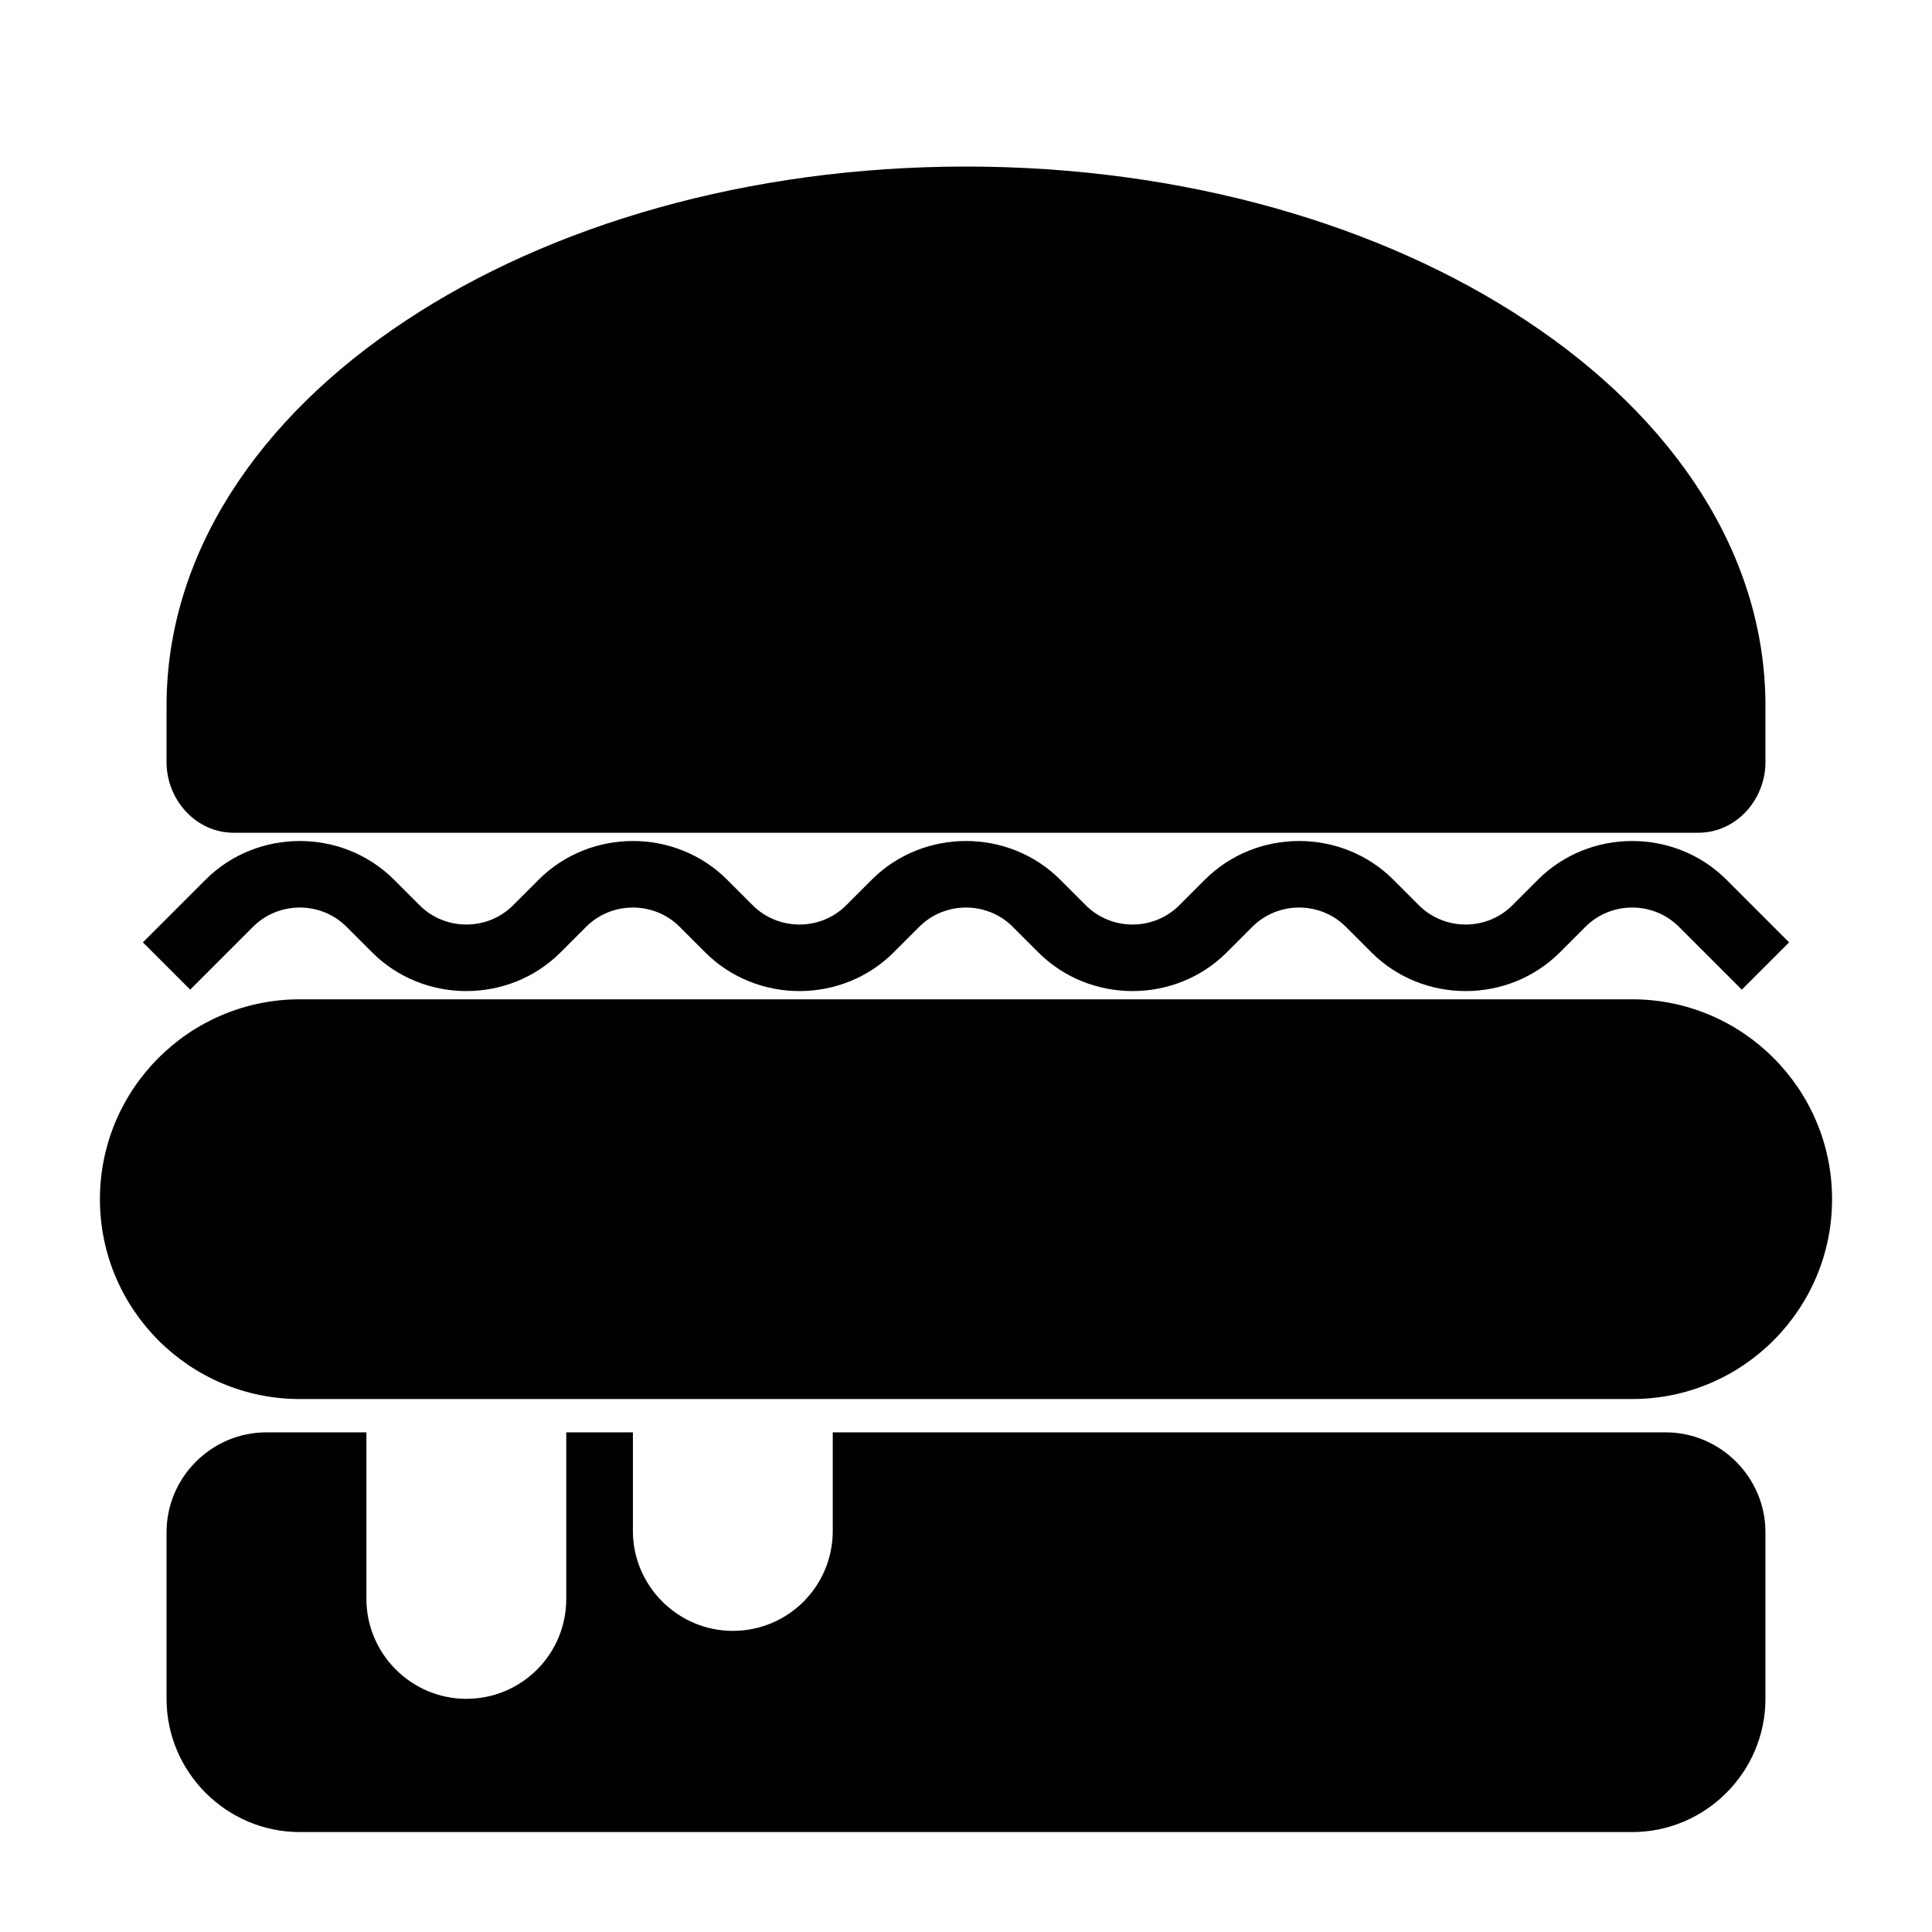 <?xml version="1.0" encoding="UTF-8"?>
<!DOCTYPE svg PUBLIC "-//W3C//DTD SVG 1.1//EN" "http://www.w3.org/Graphics/SVG/1.1/DTD/svg11.dtd">
<svg xmlns="http://www.w3.org/2000/svg" xml:space="preserve" width="580px" height="580px" shape-rendering="geometricPrecision" text-rendering="geometricPrecision" image-rendering="optimizeQuality" fill-rule="nonzero" clip-rule="nonzero" viewBox="0 0 5800 5800" xmlns:xlink="http://www.w3.org/1999/xlink">
	<title>hamburger icon</title>
	<desc>hamburger icon from the IconExperience.com I-Collection. Copyright by INCORS GmbH (www.incors.com).</desc>
		<path id="curve28"  d="M1700 4300l200 0 0 296c0,165 135,300 300,300 166,0 300,-134 300,-300l0 -296 2500 0c165,0 300,135 300,300l0 500c0,220 -180,400 -400,400l-4000 0c-220,0 -400,-180 -400,-400l0 -500c0,-165 135,-300 300,-300l300 0 0 500c0,165 135,300 300,300 166,0 300,-134 300,-300l0 -500zm3200 -1300c331,0 600,269 600,600 0,331 -269,600 -600,600l-4000 0c-331,0 -600,-269 -600,-600 0,-331 269,-600 600,-600l4000 0zm-4471 -171l188 -188c155,-155 411,-155 566,0l76 76c77,78 205,78 282,0l76 -76c155,-155 411,-155 566,0l76 76c77,78 205,78 282,0l76 -76c155,-155 411,-155 566,0l76 76c77,78 205,78 282,0l76 -76c155,-155 411,-155 566,0l76 76c77,78 205,78 282,0l76 -76c155,-155 411,-155 566,0l188 188 -142 142 -188 -188c-77,-78 -205,-78 -282,0l-76 76c-155,155 -411,155 -566,0l-76 -76c-77,-78 -205,-78 -282,0l-76 76c-155,155 -411,155 -566,0l-76 -76c-77,-78 -205,-78 -282,0l-76 76c-155,155 -411,155 -566,0l-76 -76c-77,-78 -205,-78 -282,0l-76 76c-155,155 -411,155 -566,0l-76 -76c-77,-78 -205,-78 -282,0l-188 188 -142 -142zm2471 -2329c655,0 1249,176 1681,462 444,293 719,702 719,1157l0 169c0,112 -87,212 -202,212l-4396 0c-115,0 -202,-100 -202,-212l0 -169c0,-455 275,-864 719,-1157 432,-286 1026,-462 1681,-462z"/>
</svg>
